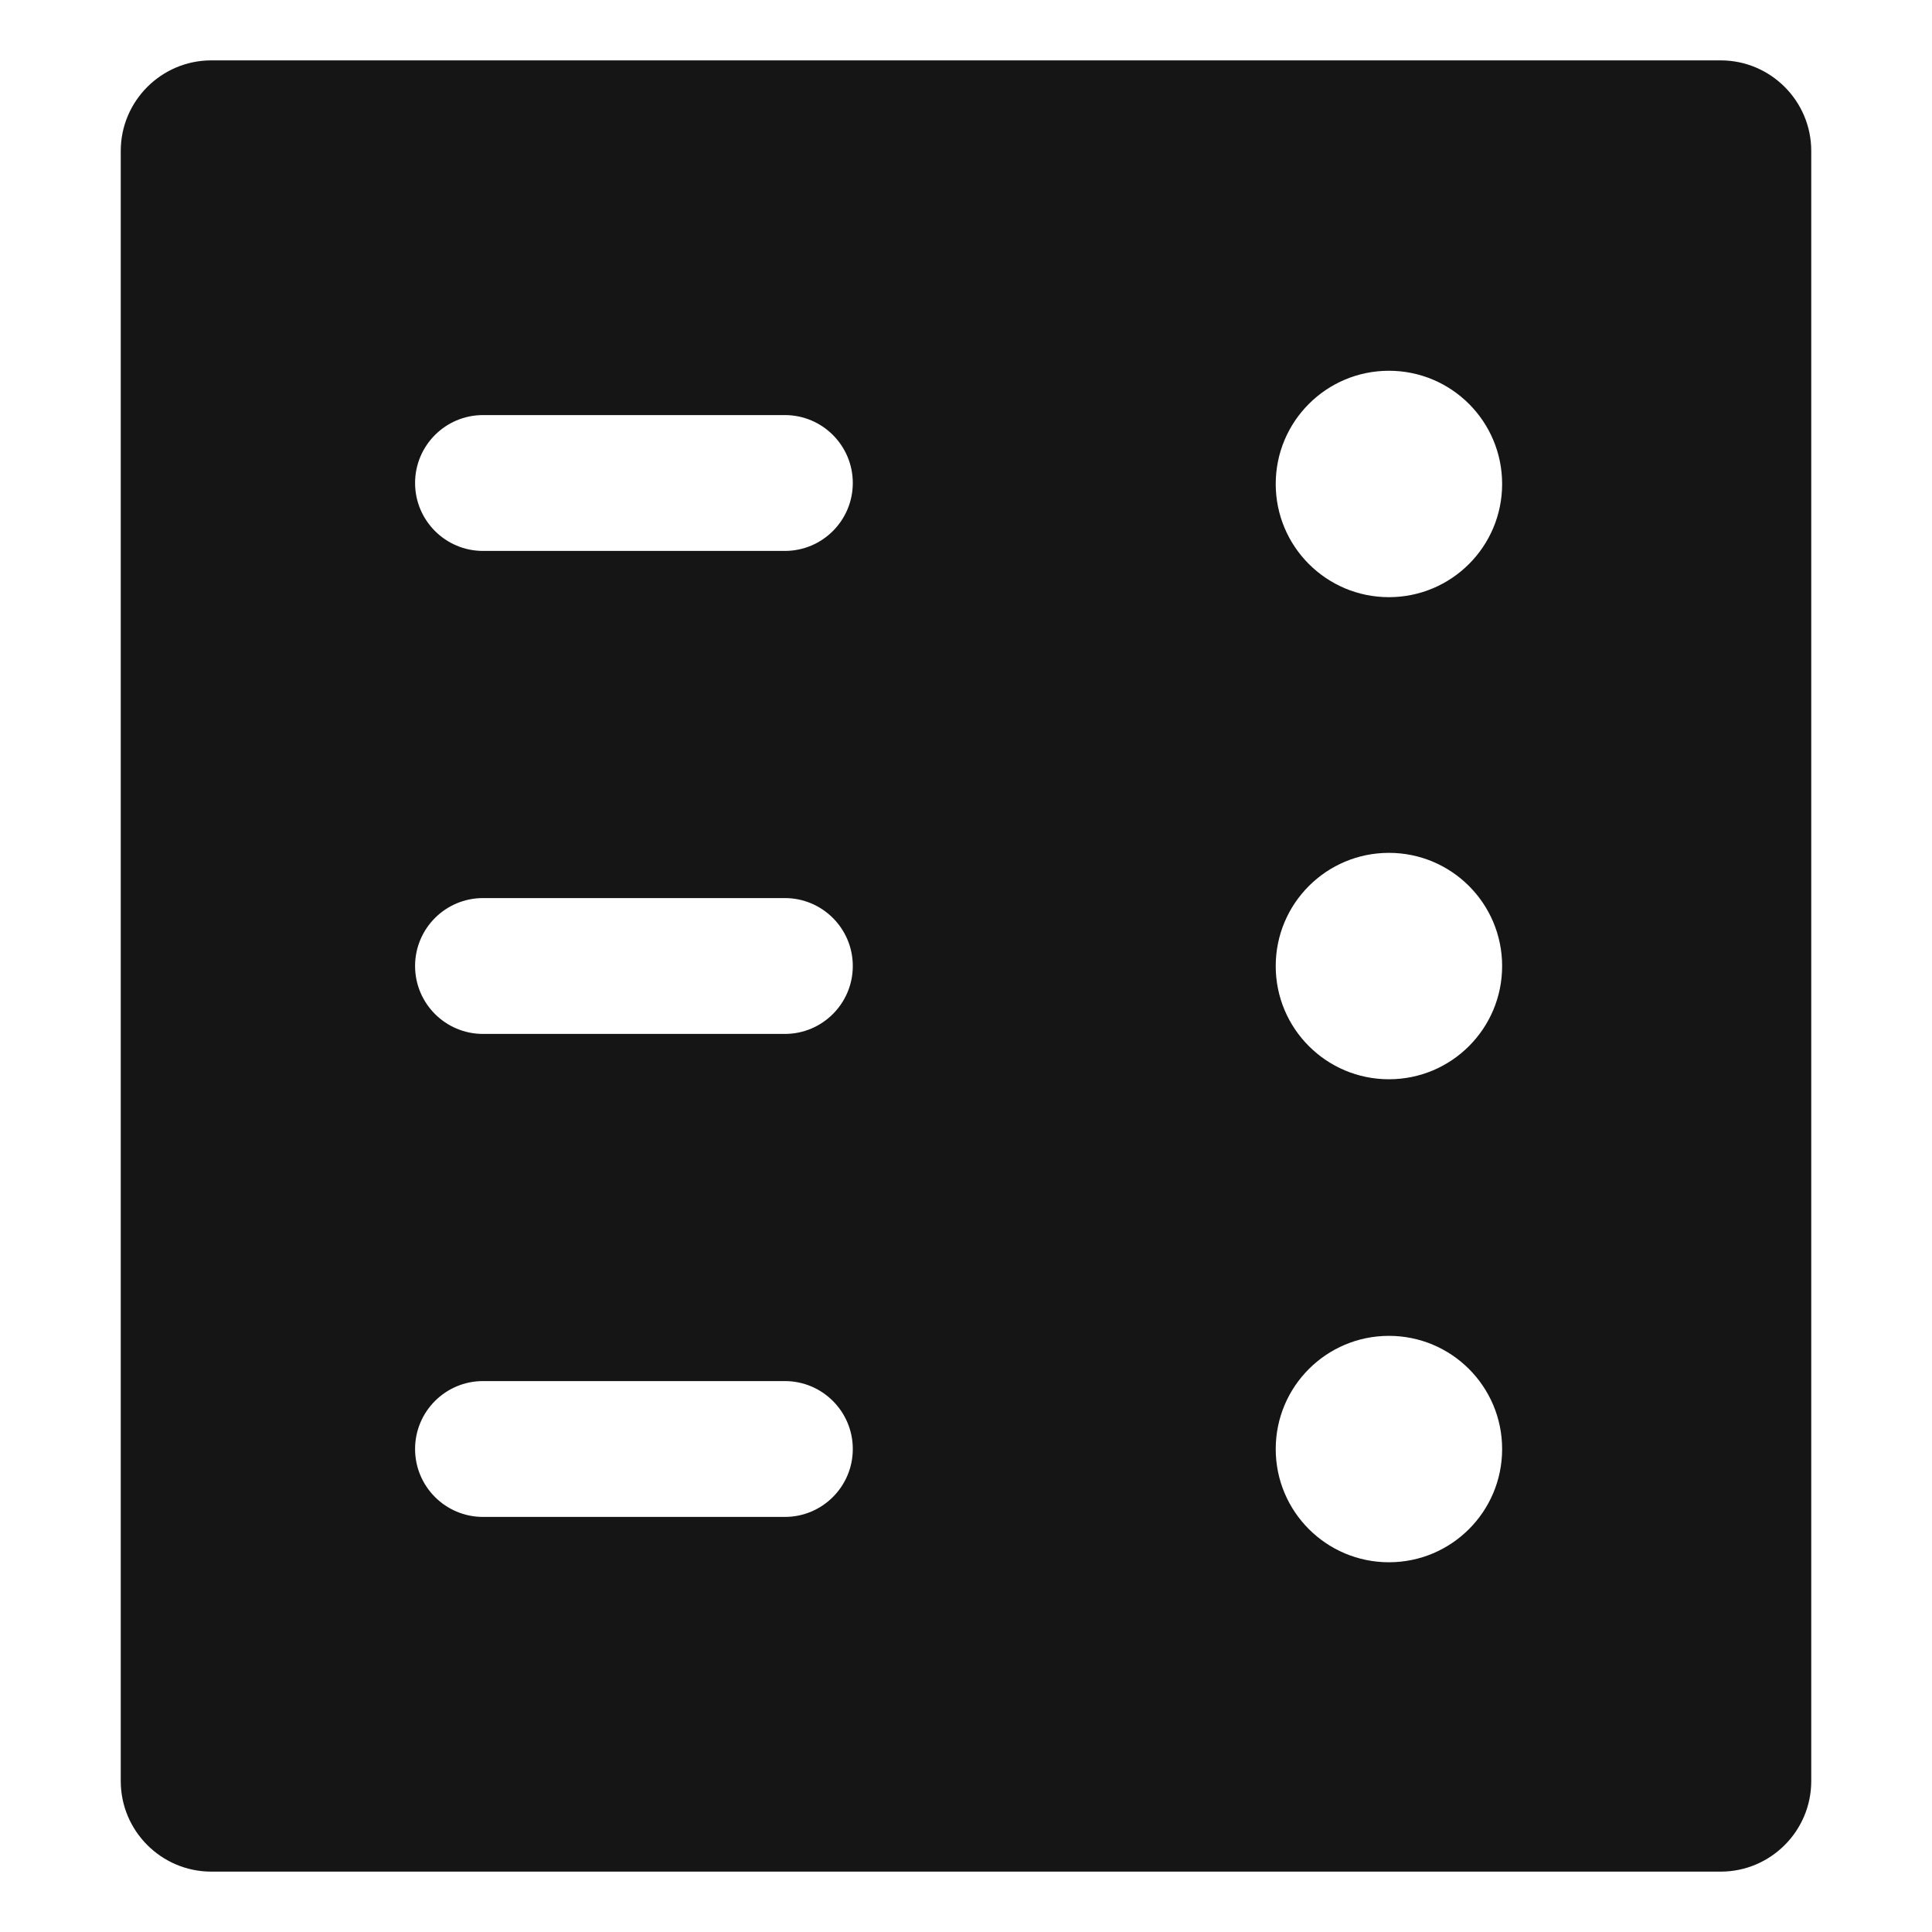 <?xml version="1.0" encoding="UTF-8"?><svg xmlns="http://www.w3.org/2000/svg" width="32" height="32" viewBox="0 0 32 32"><defs><style>.uuid-4d23f4c4-cfe8-4de5-99eb-9d133cb5adf0{fill:none;}.uuid-a42b1f21-6f24-43b0-80ef-7468e14f3917{fill:#151515;}</style></defs><g id="uuid-d513167f-3687-417e-b4ce-25dc9322bc41"><rect class="uuid-4d23f4c4-cfe8-4de5-99eb-9d133cb5adf0" width="32" height="32"/></g><g id="uuid-2eee2430-276d-41e1-b30a-e9e0249bb9c4"><path class="uuid-a42b1f21-6f24-43b0-80ef-7468e14f3917" d="M28.5,1H3.5c-.827,0-1.5.673-1.5,1.5v27c0,.827.673,1.5,1.5,1.5h25c.827,0,1.5-.673,1.5-1.5V2.5c0-.827-.673-1.5-1.5-1.5ZM13,25.125h-5c-.621,0-1.125-.504-1.125-1.125s.504-1.125,1.125-1.125h5c.621,0,1.125.504,1.125,1.125s-.504,1.125-1.125,1.125ZM13,17.125h-5c-.621,0-1.125-.504-1.125-1.125s.504-1.125,1.125-1.125h5c.621,0,1.125.504,1.125,1.125s-.504,1.125-1.125,1.125ZM13,9.125h-5c-.621,0-1.125-.504-1.125-1.125s.504-1.125,1.125-1.125h5c.621,0,1.125.504,1.125,1.125s-.504,1.125-1.125,1.125ZM23.005,25.876c-1.036,0-1.875-.839-1.875-1.875s.839-1.875,1.875-1.875,1.875.839,1.875,1.875-.839,1.875-1.875,1.875ZM23.005,17.876c-1.036,0-1.875-.839-1.875-1.875s.839-1.875,1.875-1.875,1.875.839,1.875,1.875-.839,1.875-1.875,1.875ZM23.005,9.891c-1.036,0-1.875-.839-1.875-1.875s.839-1.875,1.875-1.875,1.875.839,1.875,1.875-.839,1.875-1.875,1.875Z"/></g></svg>